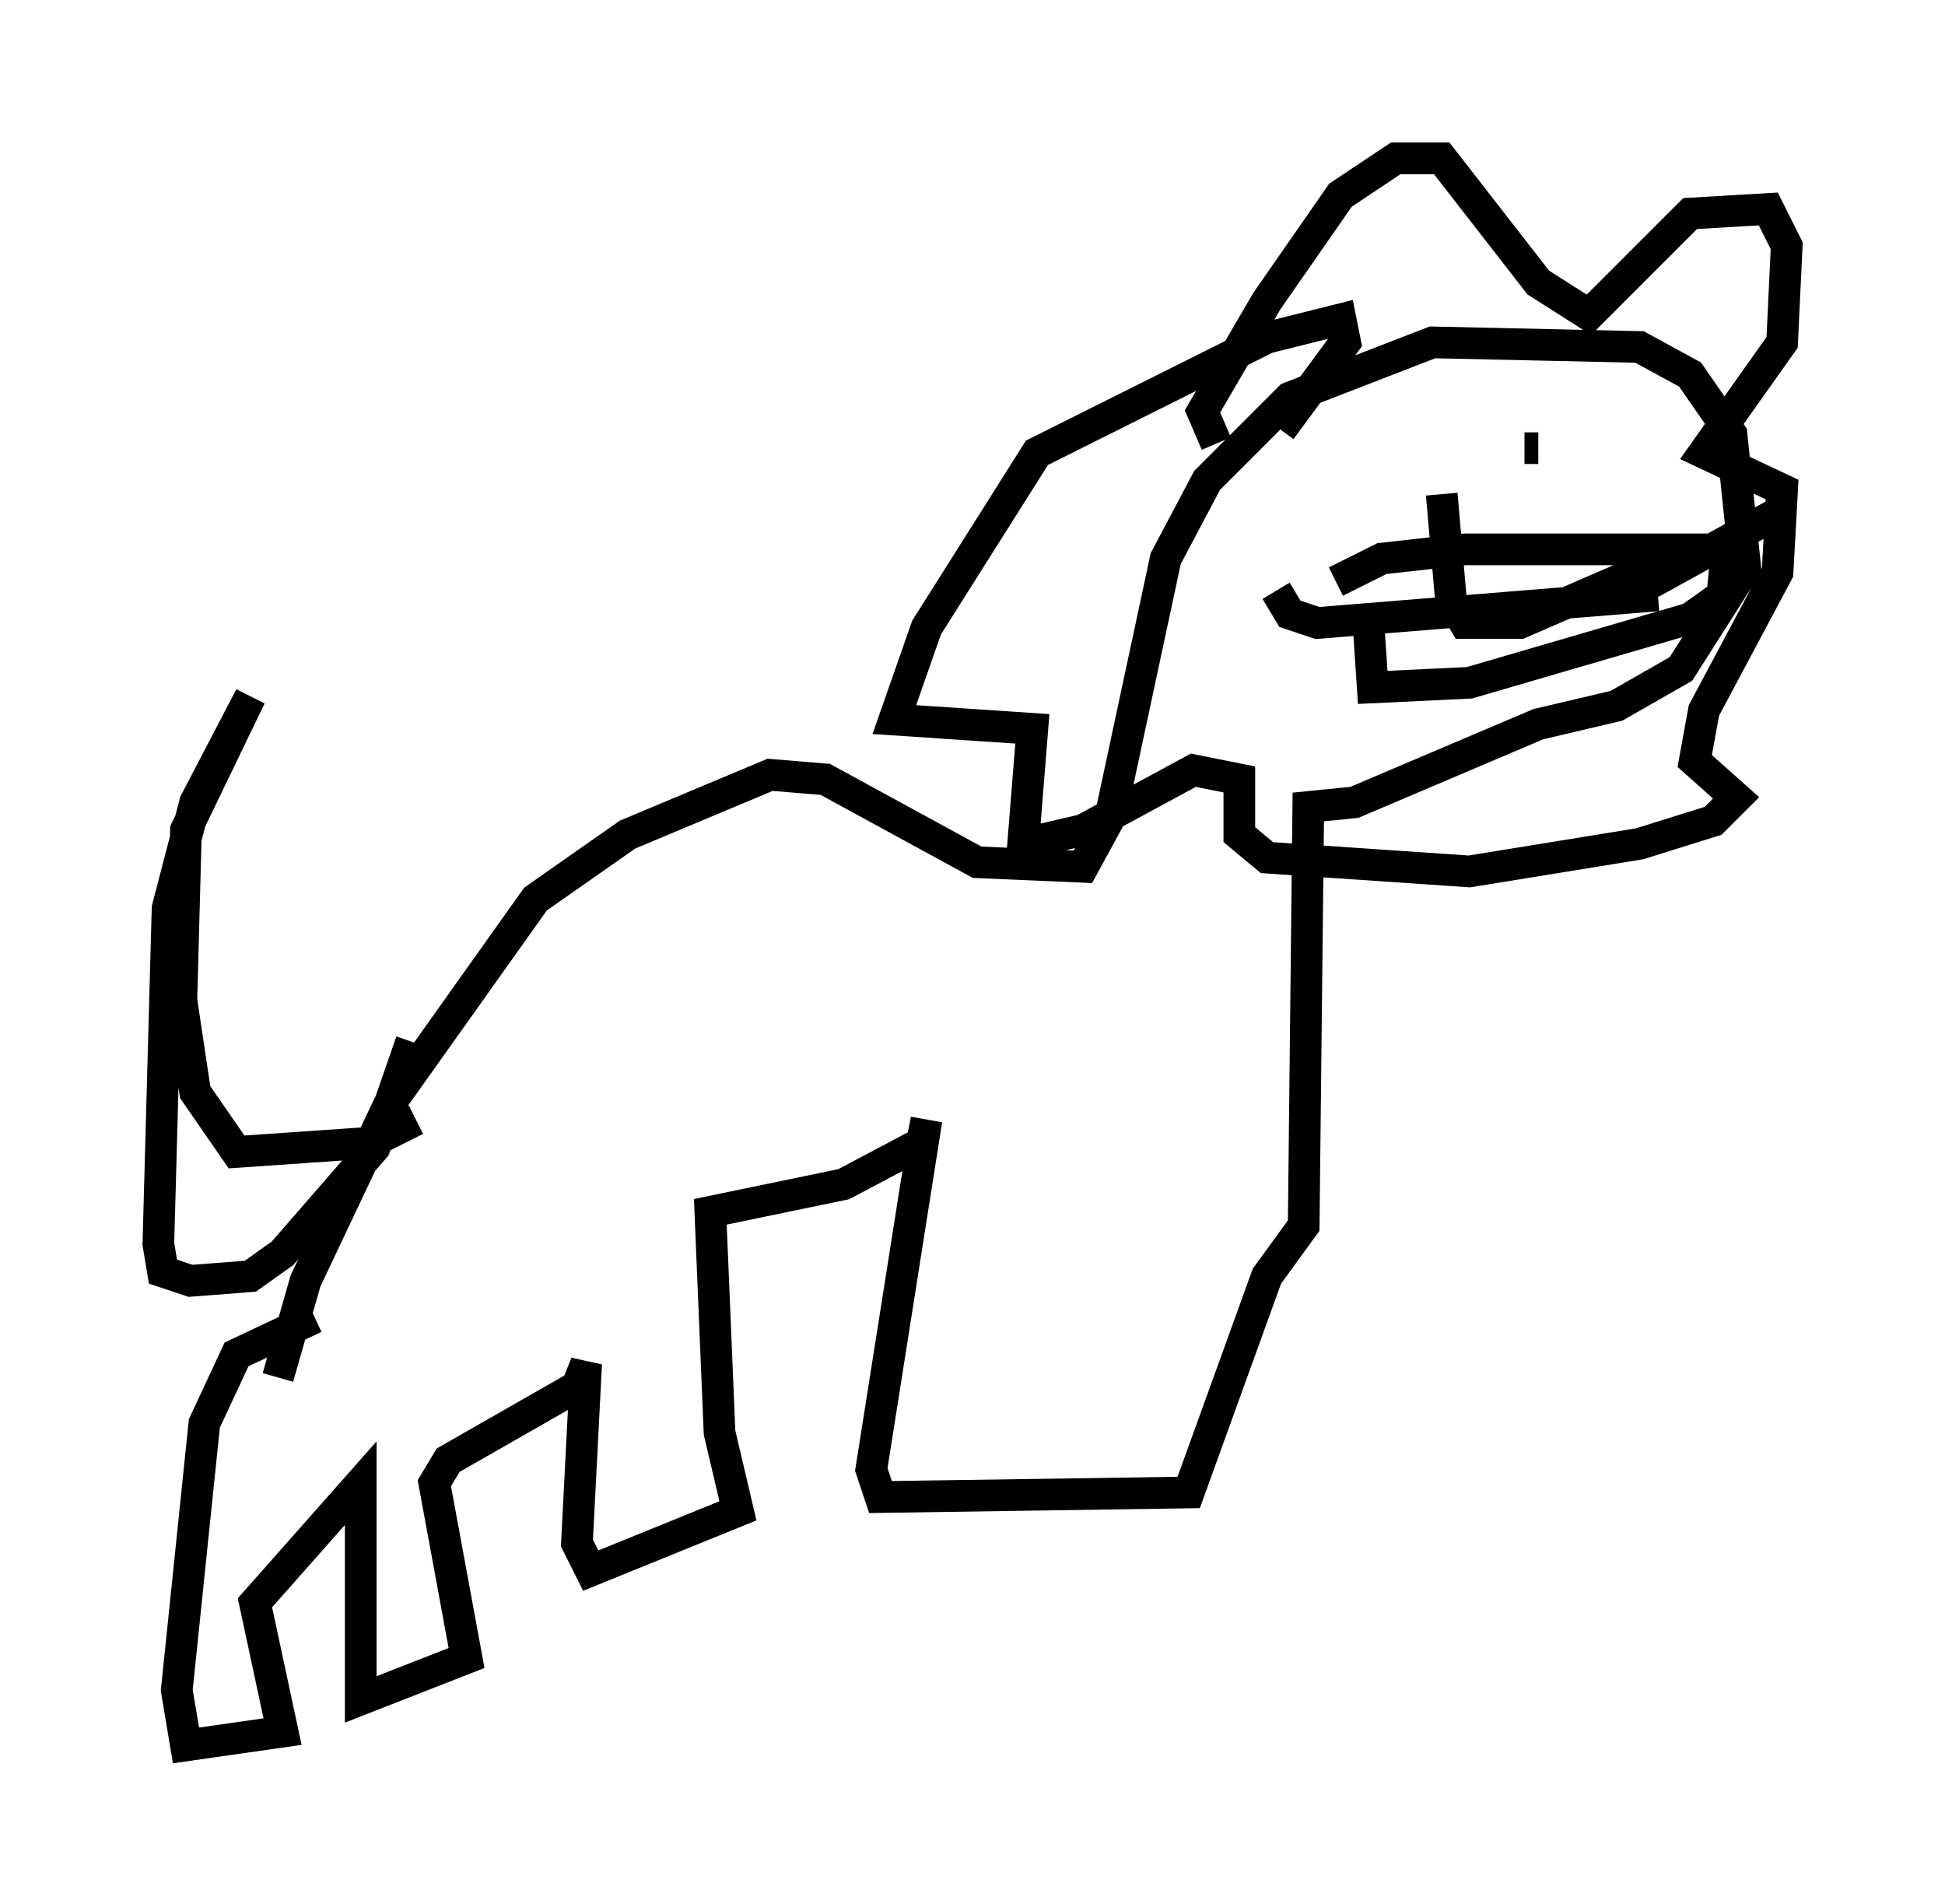 <?xml version="1.0" encoding="utf-8" ?>
<svg baseProfile="full" height="60.112" version="1.1" width="61.419" xmlns="http://www.w3.org/2000/svg" xmlns:ev="http://www.w3.org/2001/xml-events" xmlns:xlink="http://www.w3.org/1999/xlink"><defs /><rect fill="white" height="60.112" width="61.419" x="0" y="0" /><path d="M9.212, 46.542 m-0.436, -3.05 l0.872, -3.05 2.615, -5.52 l4.648, -6.536 2.905, -2.034 l4.503, -1.888 1.743, 0.145 l4.793, 2.615 3.341, 0.145 l0.872, -1.598 1.743, -8.134 l1.307, -2.469 2.615, -2.615 l4.503, -1.743 6.536, 0.145 l1.598, 0.872 1.307, 1.888 l0.436, 4.212 -2.034, 3.196 l-2.034, 1.162 -2.469, 0.581 l-5.81, 2.469 -1.453, 0.145 l-0.145, 13.218 -1.162, 1.598 l-2.469, 6.827 -9.732, 0.145 l-0.291, -0.872 1.743, -11.039 l-0.145, 0.726 -2.469, 1.307 l-4.212, 0.872 0.291, 6.972 l0.581, 2.469 -4.648, 1.888 l-0.436, -0.872 0.291, -5.665 l-0.291, 0.726 -4.067, 2.324 l-0.436, 0.726 1.017, 5.52 l-3.341, 1.307 0.0, -6.827 l-3.341, 3.777 0.872, 4.067 l-3.05, 0.436 -0.291, -1.743 l0.872, -8.425 1.017, -2.179 l2.469, -1.162 m3.196, -6.246 l-1.453, 0.726 -4.212, 0.291 l-1.307, -1.888 -0.436, -2.905 l0.145, -5.374 2.034, -4.212 l-1.743, 3.341 -0.872, 3.341 l-0.291, 10.603 0.145, 0.872 l0.872, 0.291 1.888, -0.145 l1.017, -0.726 2.905, -3.341 l1.162, -3.341 m35.587, -18.737 l-0.436, 0.0 m-9.732, -0.145 l-0.436, -1.017 2.034, -3.486 l2.324, -3.341 1.743, -1.162 l1.453, 0.0 3.05, 3.922 l1.598, 1.017 3.196, -3.196 l2.469, -0.145 0.581, 1.162 l-0.145, 3.05 -2.469, 3.486 l2.469, 1.162 -0.145, 2.615 l-2.324, 4.358 -0.291, 1.598 l1.307, 1.162 -0.726, 0.726 l-2.324, 0.726 -5.374, 0.872 l-6.391, -0.436 -0.872, -0.726 l0.0, -1.743 -1.453, -0.291 l-3.486, 1.888 -1.888, 0.436 l0.291, -3.631 -4.358, -0.291 l1.017, -2.905 3.486, -5.52 l7.263, -3.631 2.324, -0.581 l0.145, 0.726 -2.034, 2.76 m11.911, 5.229 l-10.749, 0.872 -0.872, -0.291 l-0.436, -0.726 m1.888, -0.291 l1.453, -0.726 2.615, -0.291 l8.279, 0.0 -0.145, 1.453 l-1.017, 0.726 -6.972, 2.034 l-3.05, 0.145 -0.145, -2.179 m2.324, -3.922 l0.291, 3.341 0.436, 0.726 l1.743, 0.0 4.358, -1.888 l-1.888, 1.162 1.743, -0.581 l4.212, -2.324 " fill="none" stroke="black" stroke-width="1" /></svg>